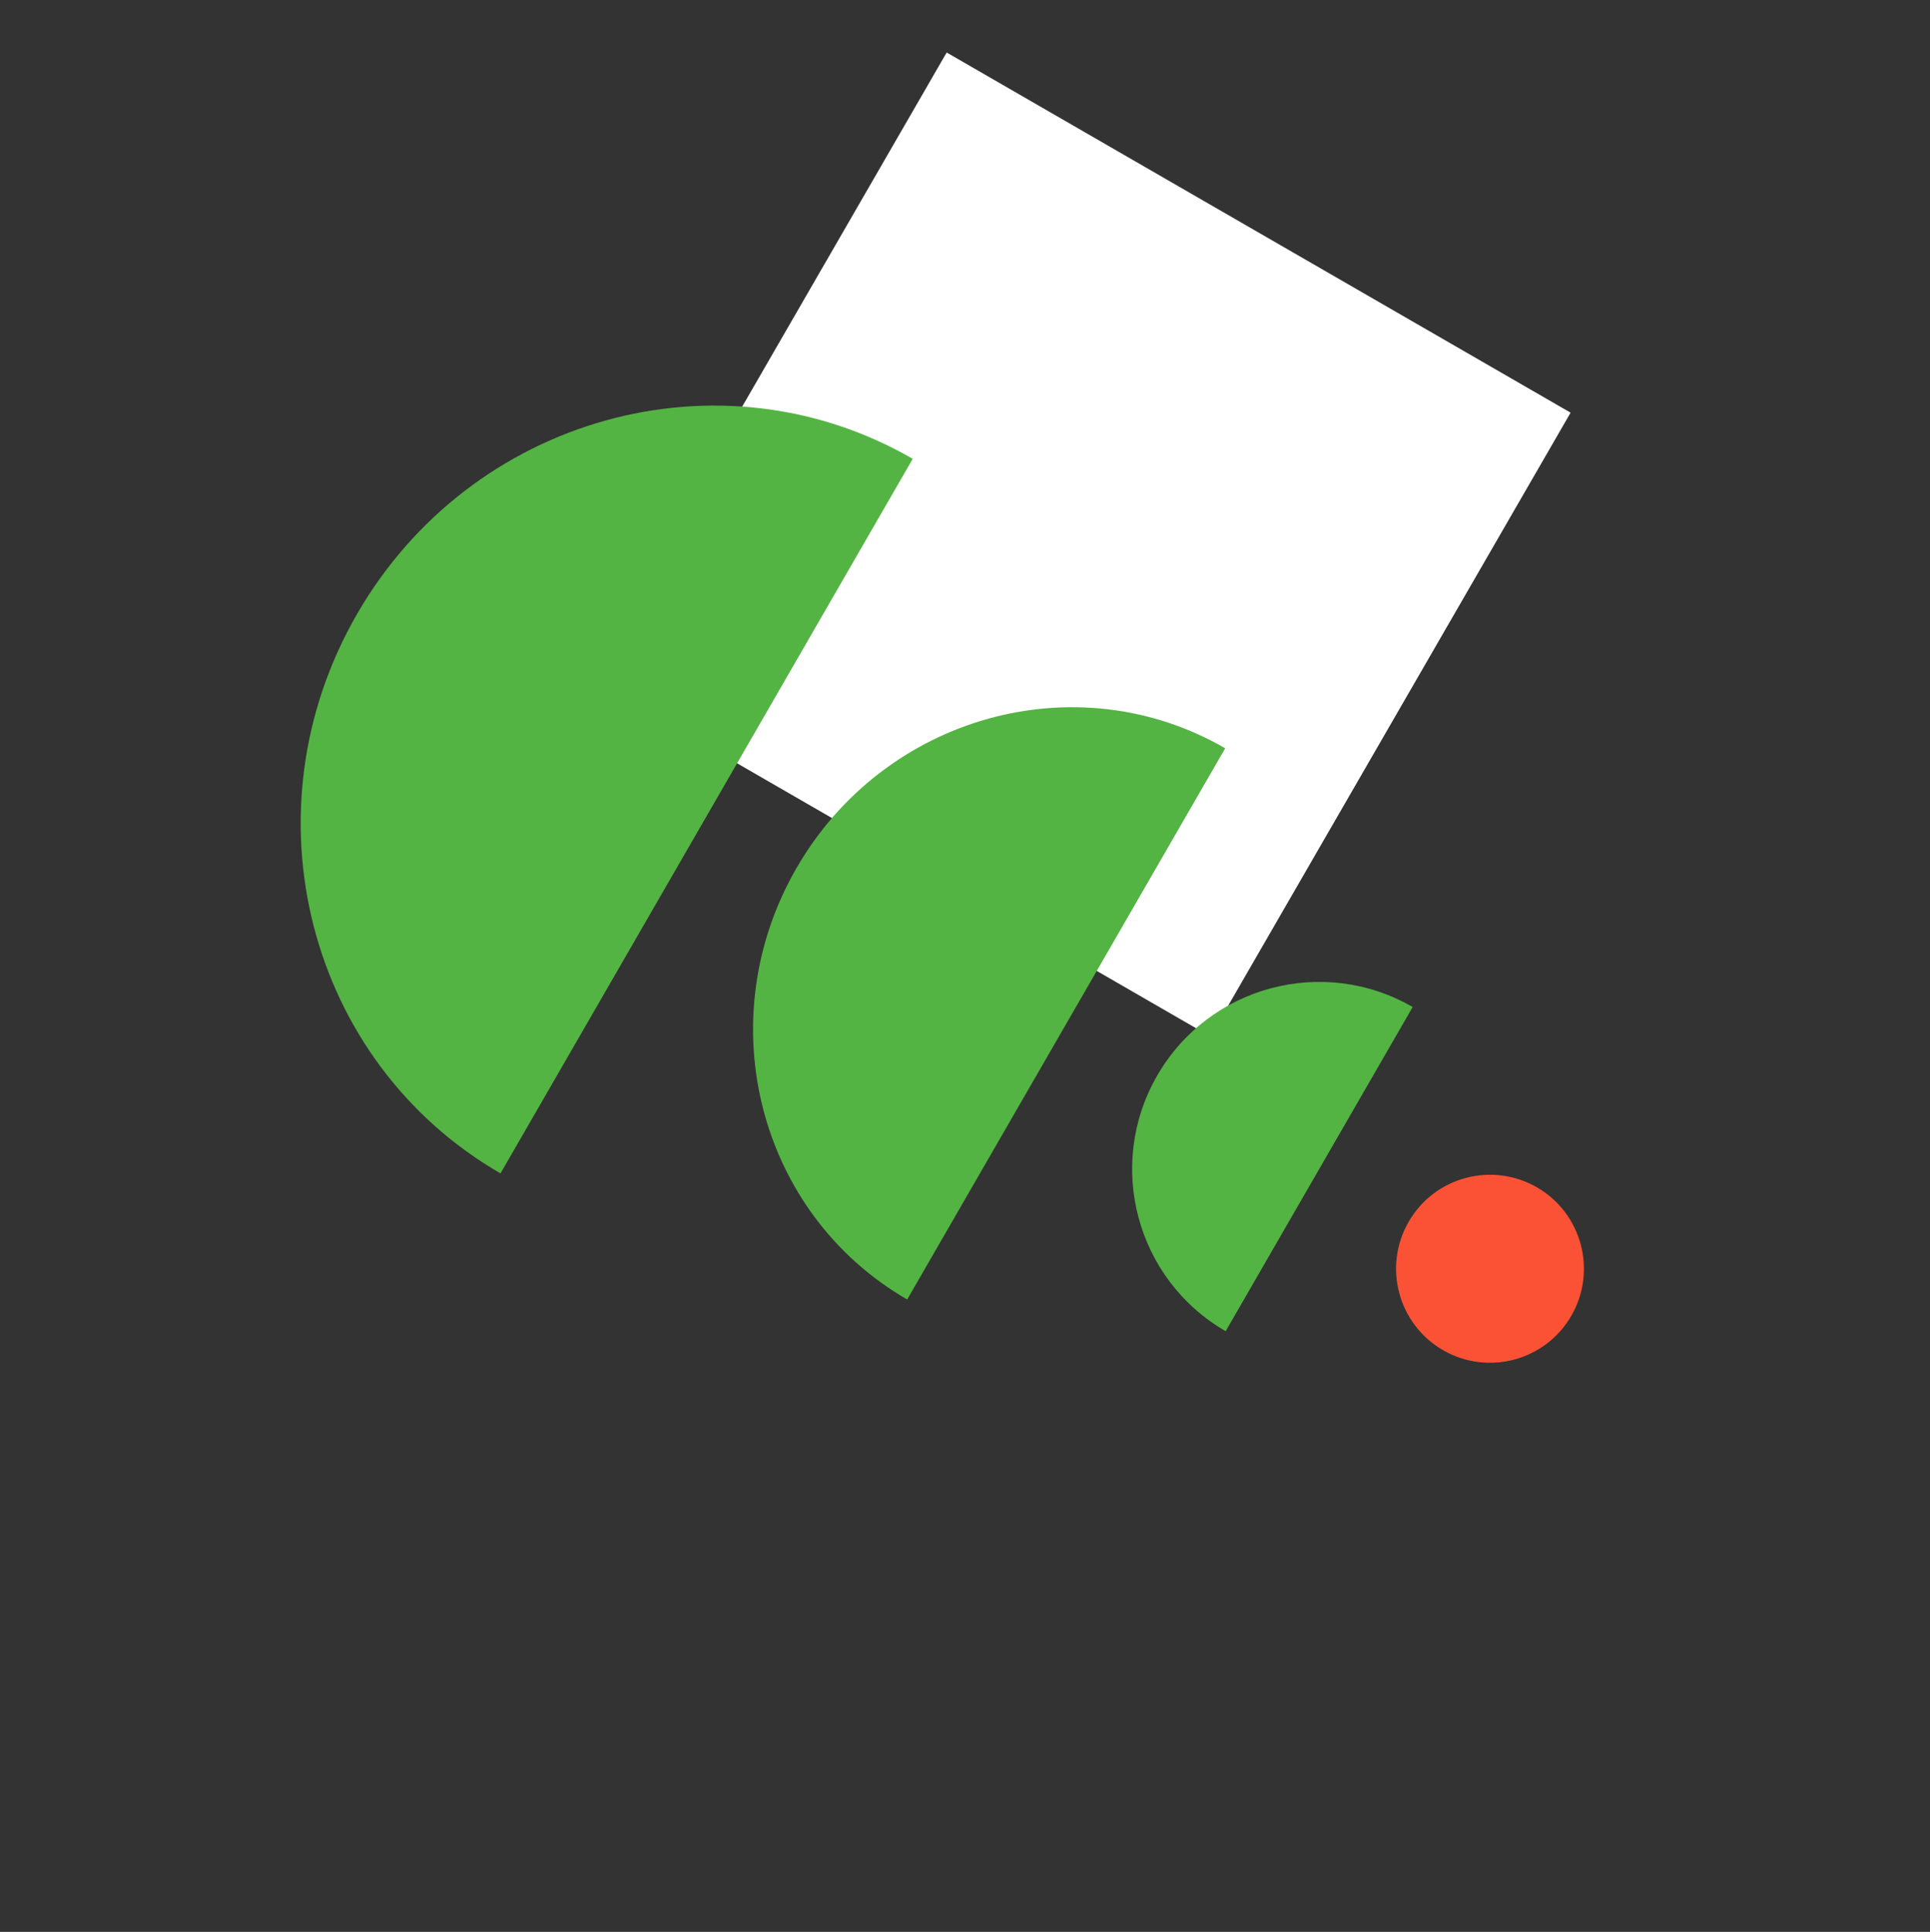 <svg width="882" height="883" viewBox="0 0 882 883" fill="none" xmlns="http://www.w3.org/2000/svg">
<rect x="0" y="0" width="882" height="883" fill="#333333" stroke="none"/>
<path d="M268.004 309.129L432.623 24.001L717.751 188.62L553.132 473.748L268.004 309.129Z" fill="white"/>
<path d="M718.091 601.394C729.943 580.845 722.909 554.571 702.38 542.707C681.852 530.844 655.602 537.884 643.75 558.432C631.898 578.98 638.931 605.255 659.46 617.119C679.989 628.982 706.238 621.942 718.091 601.394Z" fill="#FB5235"/>
<path fill-rule="evenodd" clip-rule="evenodd" d="M560.124 608.448C519.248 584.824 505.243 532.506 528.844 491.591C552.444 450.675 604.713 436.656 645.59 460.279C645.766 460.38 645.941 460.482 646.116 460.585L645.588 460.279L560.124 608.448Z" fill="#53B443"/>
<path fill-rule="evenodd" clip-rule="evenodd" d="M414.58 593.964C346.512 554.627 323.864 466.337 363.995 396.761C404.126 327.186 491.839 302.673 559.907 342.01C559.937 342.027 559.966 342.044 559.996 342.062L559.909 342.011L414.582 593.965C414.581 593.964 414.581 593.964 414.58 593.964Z" fill="#53B443"/>
<path fill-rule="evenodd" clip-rule="evenodd" d="M229.607 536.831C229.311 536.662 229.015 536.492 228.719 536.321C140.483 485.329 111.125 370.879 163.146 280.689C215.168 190.499 328.87 158.723 417.106 209.715C417.108 209.716 417.11 209.717 417.112 209.718L228.727 536.322L229.607 536.831Z" fill="#53B443"/>
</svg>
